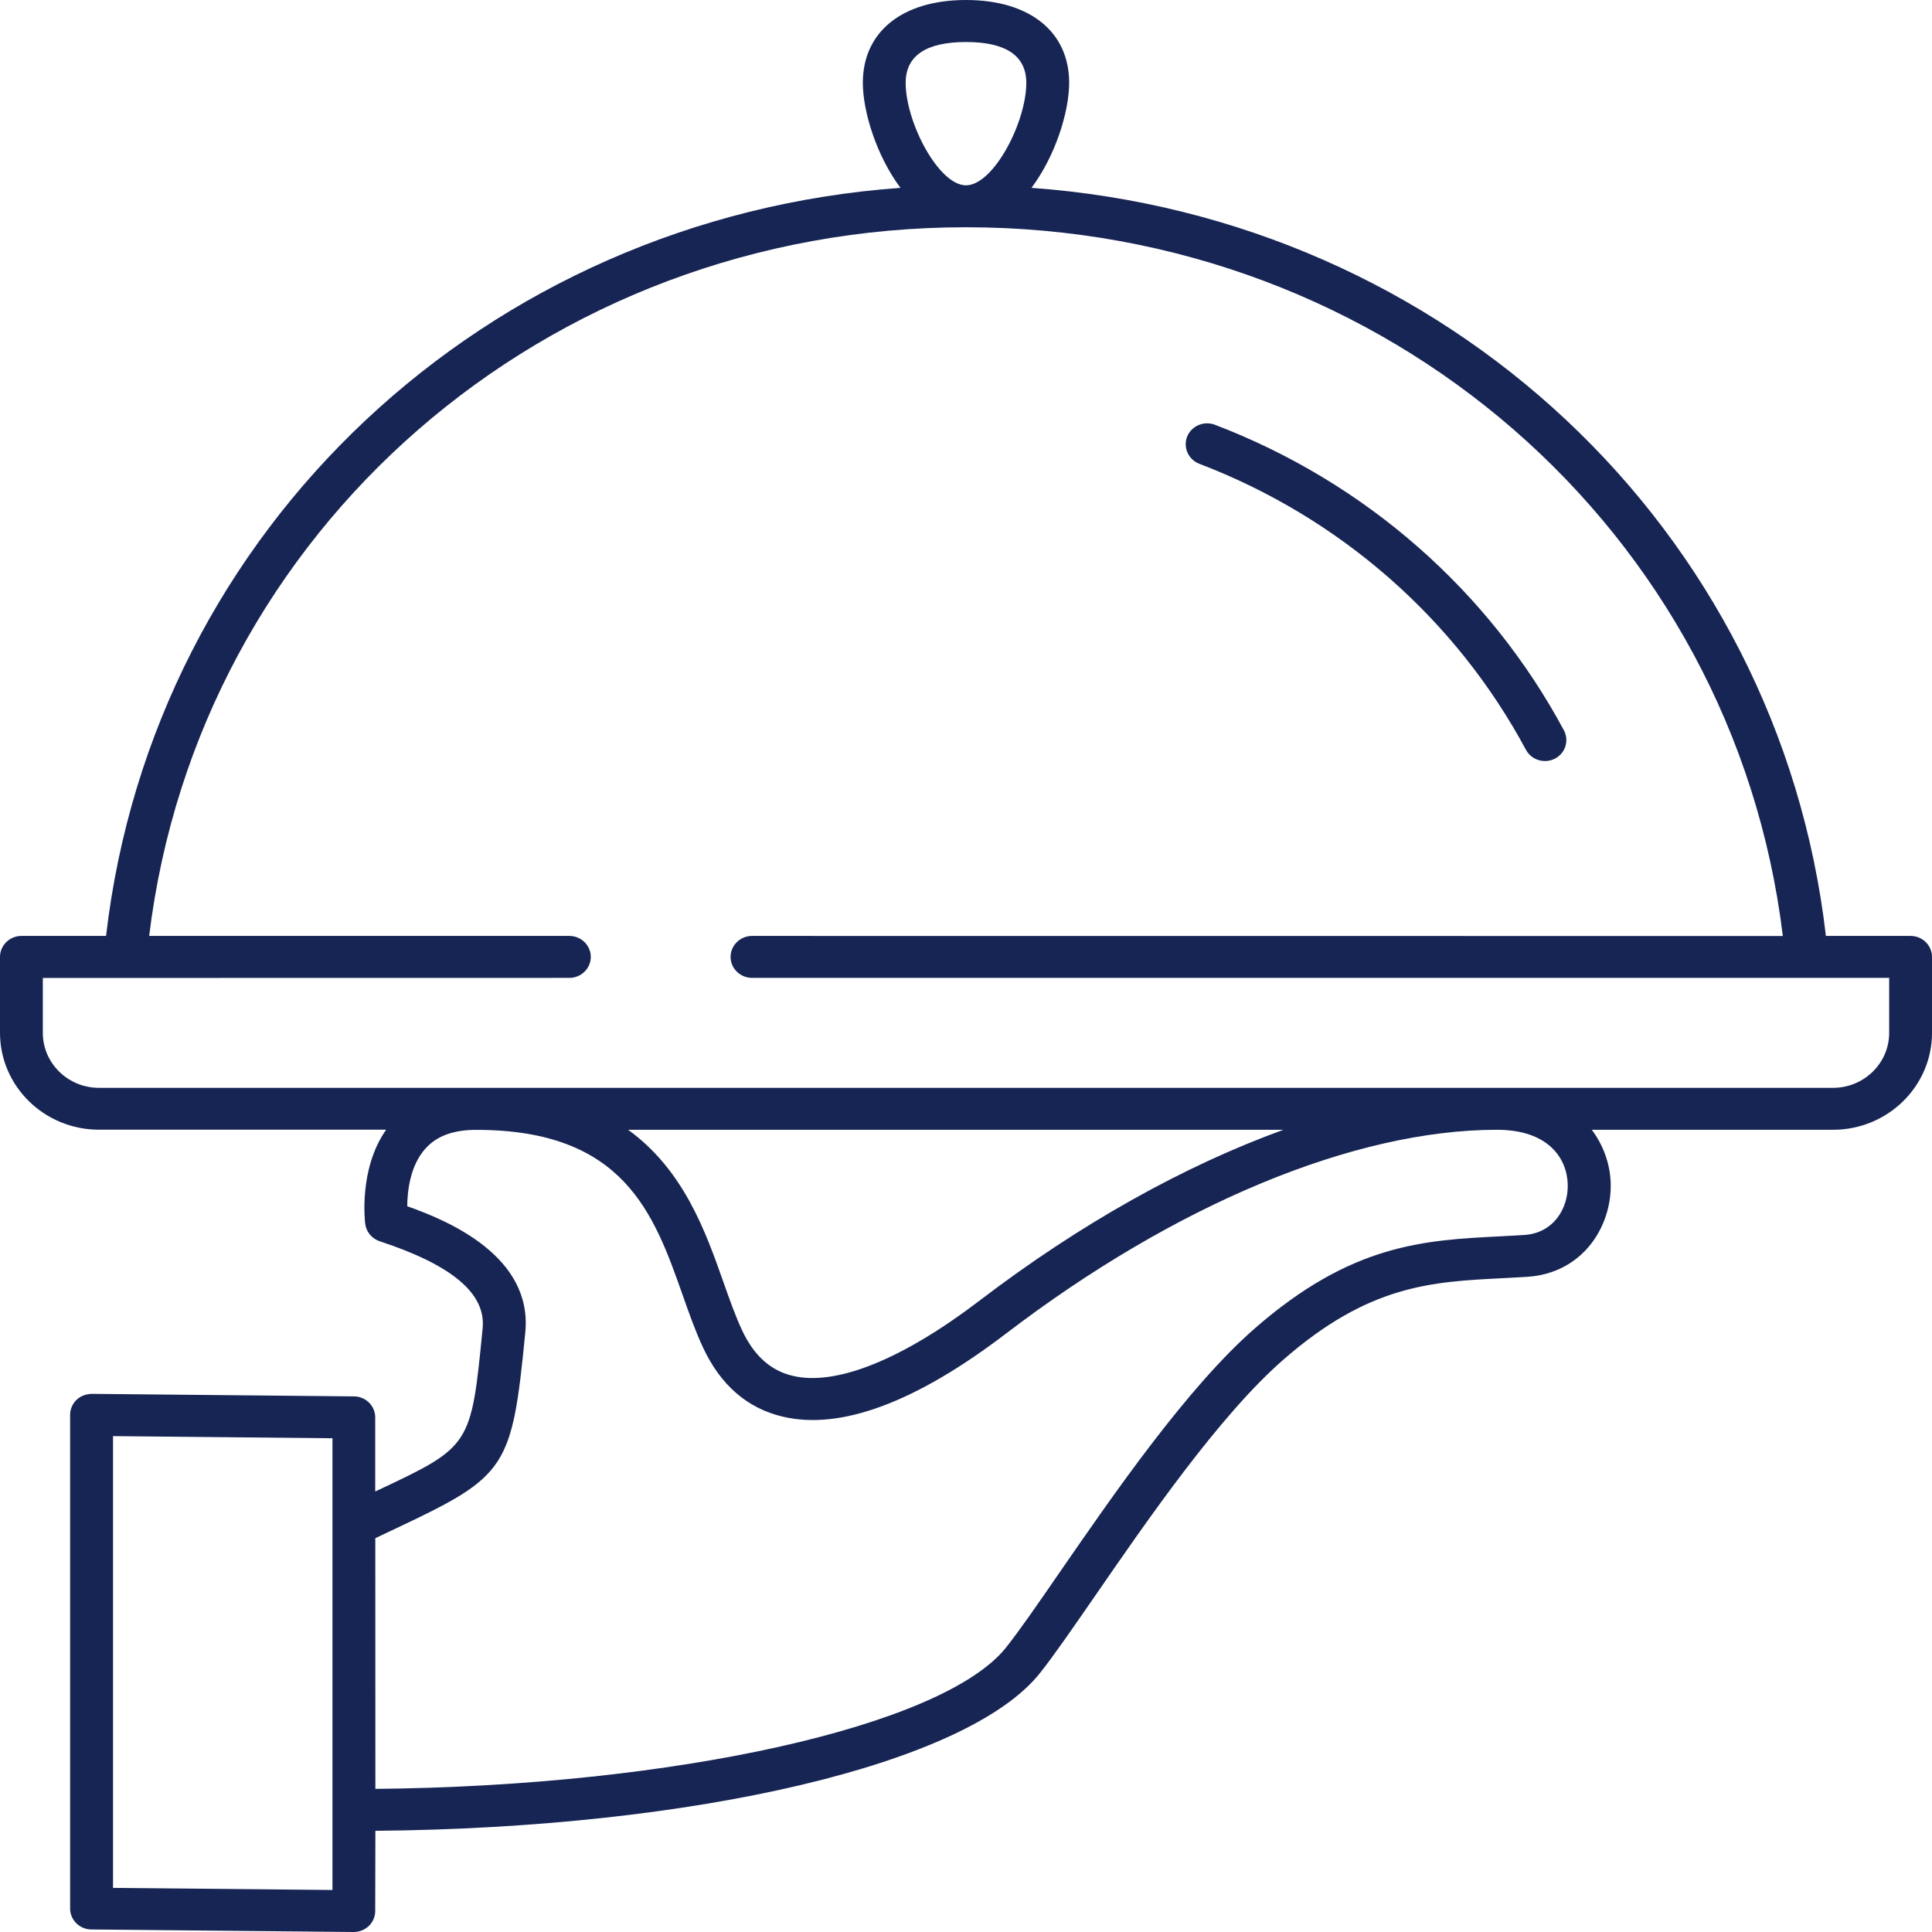 <svg width="48" height="48" viewBox="0 0 48 48" fill="none" xmlns="http://www.w3.org/2000/svg">
<path d="M29.797 11.523C33.285 12.854 36.168 15.378 37.912 18.63C38.007 18.806 38.192 18.908 38.383 18.908C38.467 18.908 38.552 18.89 38.631 18.849C38.891 18.715 38.99 18.402 38.855 18.145C36.991 14.672 33.91 11.975 30.184 10.553C29.91 10.449 29.602 10.581 29.494 10.848C29.39 11.118 29.525 11.419 29.797 11.523Z" fill="#172554"/>
<path d="M47.468 23.253H45.364C44.192 13.118 35.916 5.41 25.627 4.667C26.222 3.873 26.563 2.775 26.563 2.057C26.563 0.787 25.579 0 24 0C22.418 0 21.437 0.789 21.437 2.057C21.437 2.775 21.778 3.873 22.372 4.667C12.084 5.409 3.81 13.118 2.635 23.253H0.532C0.239 23.253 0 23.487 0 23.774V25.66C0 26.989 1.104 28.067 2.459 28.067H9.594C8.906 29.047 9.068 30.352 9.074 30.41C9.101 30.608 9.241 30.775 9.432 30.838C11.238 31.432 12.074 32.14 11.991 33C11.704 35.934 11.704 35.934 9.367 37.035C9.353 37.041 9.336 37.049 9.322 37.055V35.214C9.322 34.929 9.087 34.695 8.796 34.693L2.28 34.63C2.132 34.634 2.002 34.683 1.9 34.78C1.8 34.878 1.742 35.01 1.742 35.151V47.416C1.742 47.701 1.977 47.935 2.268 47.937L8.783 48H8.79C8.929 48 9.064 47.945 9.164 47.849C9.264 47.752 9.322 47.62 9.322 47.479L9.326 45.486C17.286 45.416 24.031 43.83 25.831 41.575C26.178 41.14 26.652 40.452 27.203 39.655C28.512 37.757 30.304 35.157 31.886 33.78C34.012 31.924 35.554 31.845 37.339 31.756C37.535 31.745 37.732 31.735 37.934 31.723C39.333 31.637 40.052 30.456 40.017 29.387C40.002 28.934 39.846 28.466 39.547 28.069H45.541C46.898 28.069 48 26.989 48 25.662V23.776C48 23.488 47.763 23.253 47.468 23.253ZM22.501 2.059C22.501 1.386 23.006 1.044 24 1.044C24.994 1.044 25.498 1.386 25.498 2.059C25.498 3.042 24.68 4.604 24 4.604C23.32 4.604 22.501 3.04 22.501 2.059ZM8.26 46.956L2.808 46.904V35.68L8.26 35.733V46.956ZM38.95 29.42C38.969 30.014 38.603 30.638 37.865 30.683C37.67 30.695 37.474 30.706 37.283 30.716C35.379 30.811 33.581 30.903 31.177 33.002C29.497 34.469 27.662 37.13 26.321 39.073C25.783 39.854 25.317 40.528 24.993 40.934C23.43 42.892 16.75 44.377 9.326 44.444L9.324 38.216C9.503 38.131 9.673 38.052 9.831 37.976C12.6 36.67 12.72 36.487 13.051 33.102C13.233 31.23 11.18 30.341 10.118 29.969C10.12 29.593 10.189 28.956 10.573 28.533C10.854 28.221 11.265 28.071 11.833 28.071C15.511 28.071 16.249 30.16 16.962 32.18C17.126 32.646 17.282 33.086 17.471 33.489C17.904 34.412 18.567 34.988 19.442 35.195C20.884 35.539 22.753 34.843 24.997 33.13C29.208 29.914 33.654 28.069 37.191 28.069C38.457 28.069 38.929 28.767 38.95 29.42ZM15.605 28.069H31.886C29.425 28.962 26.837 30.404 24.343 32.309C22.422 33.775 20.772 34.441 19.694 34.182C19.145 34.052 18.733 33.682 18.438 33.053C18.27 32.695 18.124 32.28 17.968 31.839C17.528 30.592 16.983 29.064 15.605 28.069ZM46.936 25.662C46.936 26.415 46.31 27.027 45.541 27.027H2.459C1.69 27.027 1.064 26.415 1.064 25.662V24.297L14.146 24.295C14.439 24.295 14.678 24.061 14.678 23.774C14.678 23.488 14.439 23.253 14.146 23.253H3.706C4.932 13.177 13.554 5.646 24 5.646C34.447 5.646 43.068 13.177 44.294 23.255L18.684 23.253C18.391 23.253 18.151 23.487 18.151 23.774C18.151 24.061 18.391 24.295 18.684 24.295H46.936L46.936 25.662Z" fill="#172554"/>
</svg>
